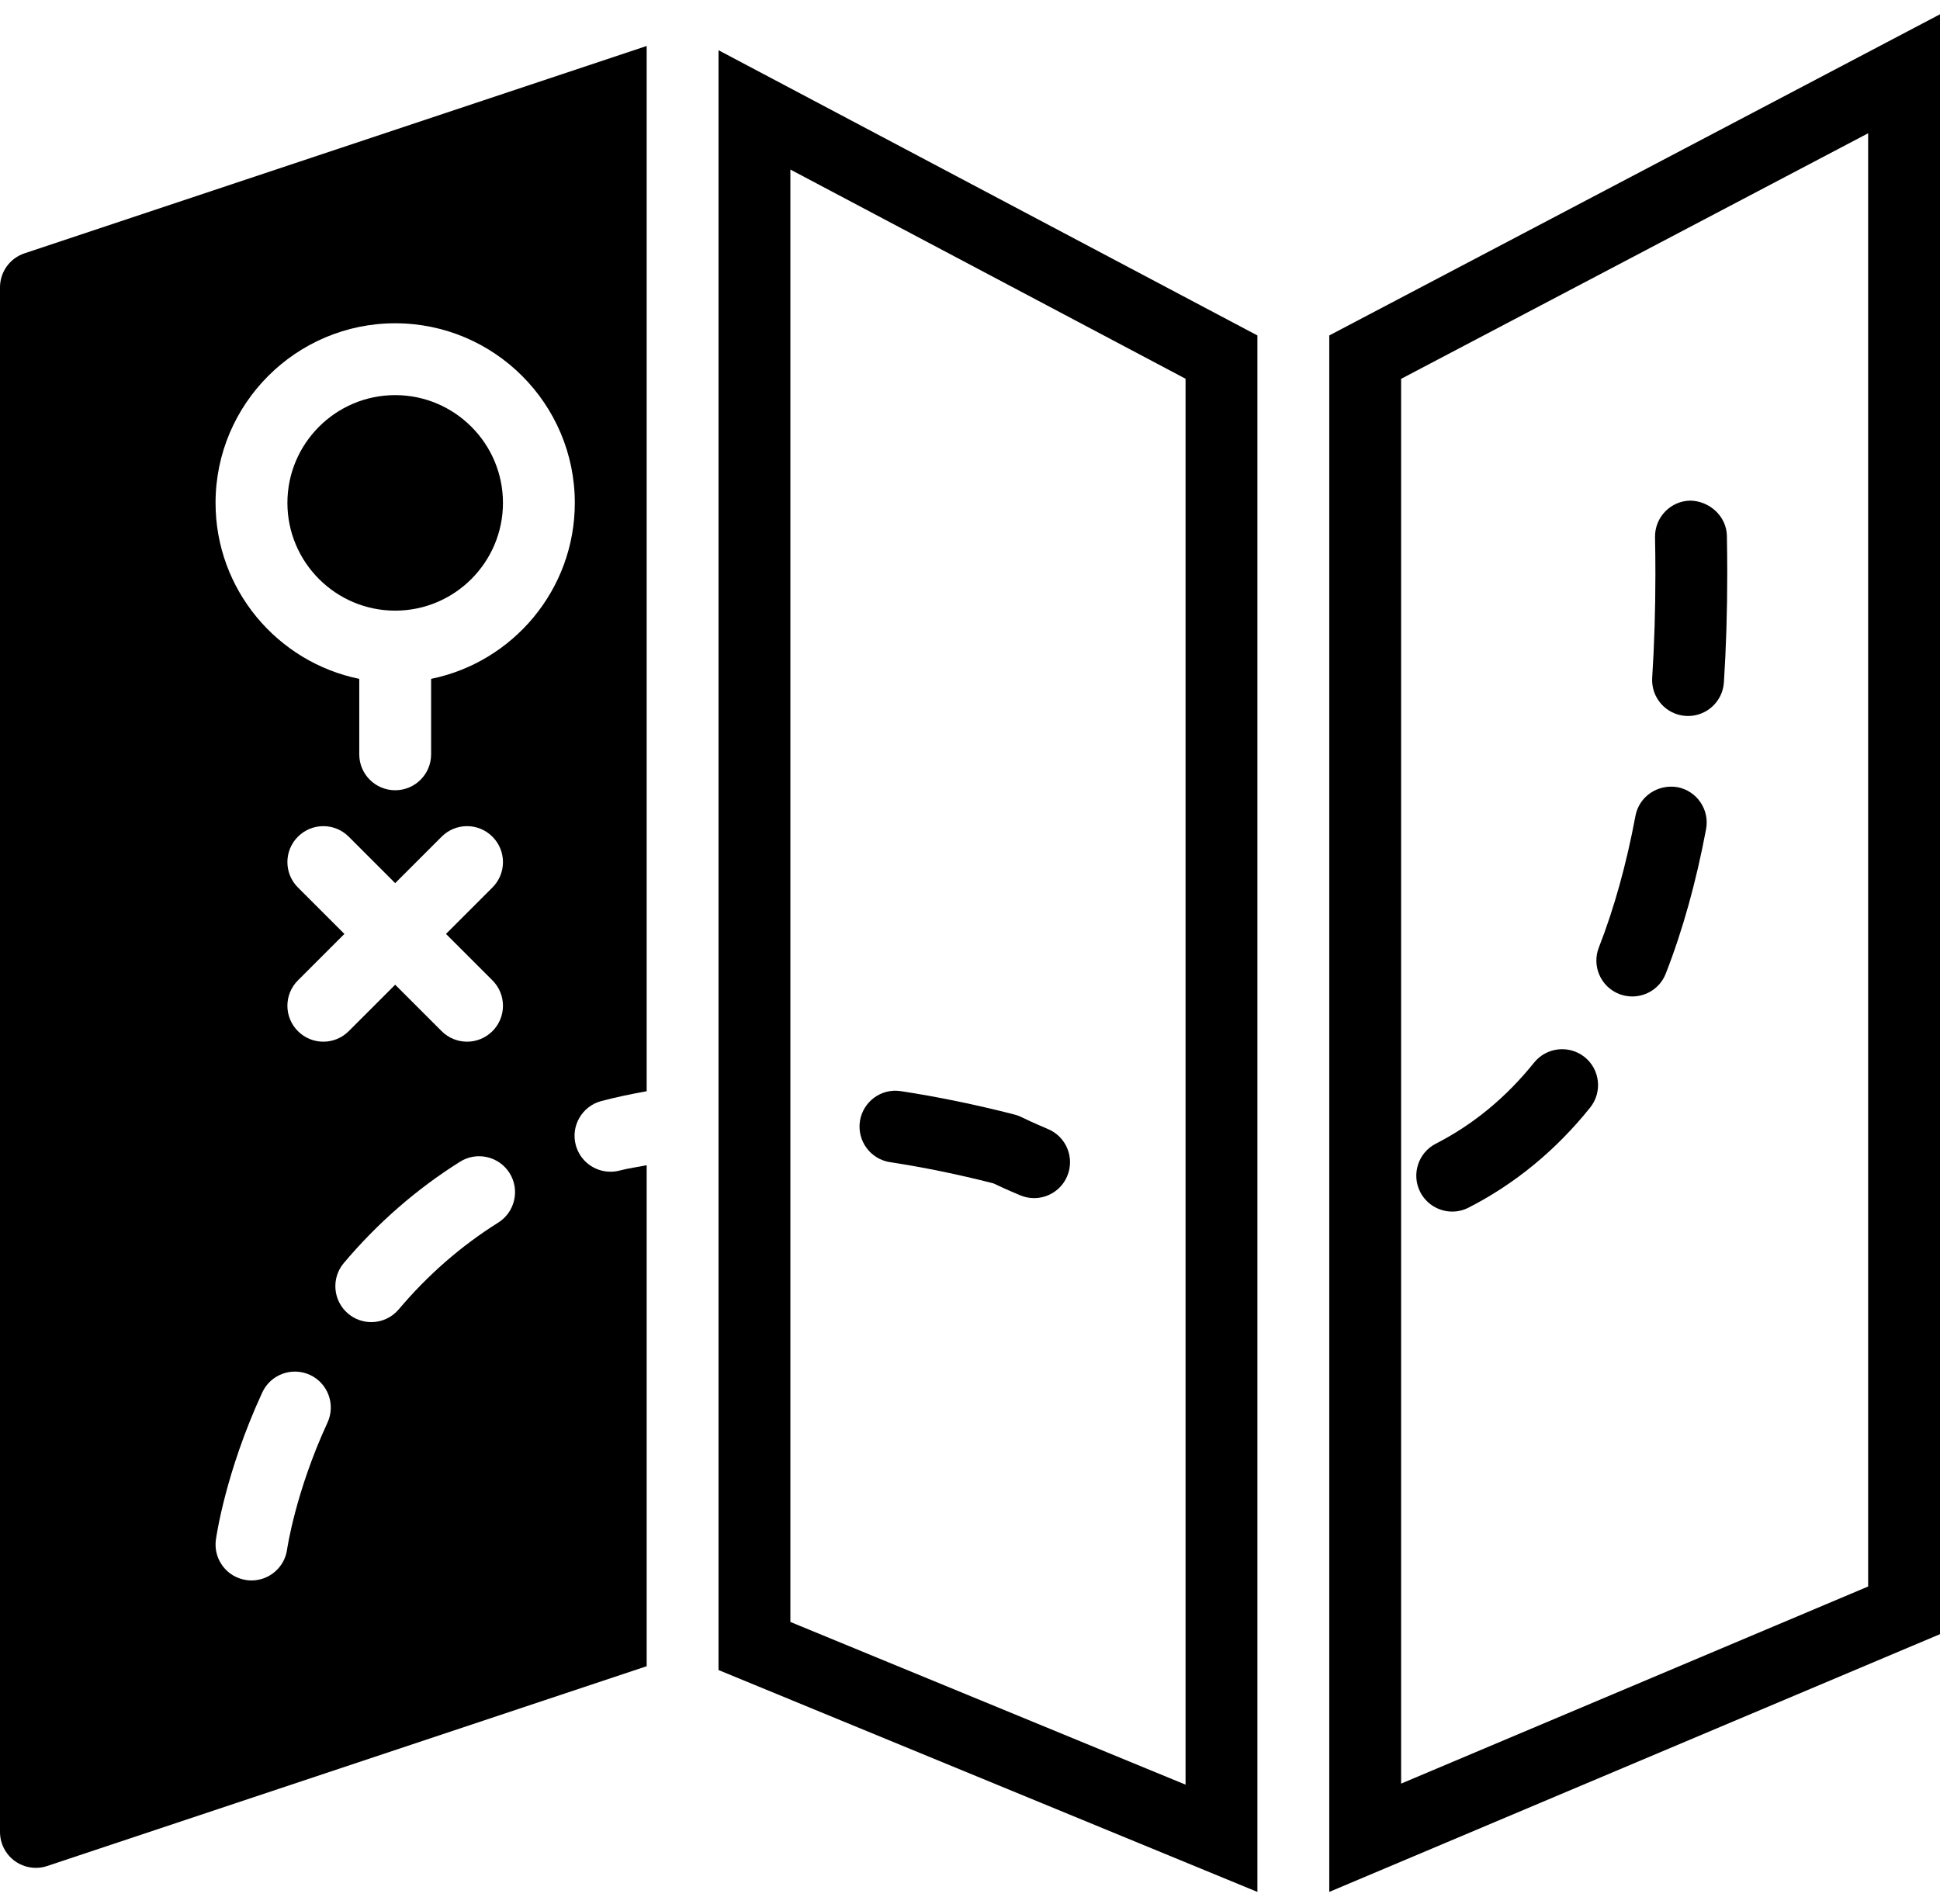 <?xml version="1.0" encoding="UTF-8" standalone="no"?>
<svg width="54px" height="53px" viewBox="0 0 54 53" version="1.1" xmlns="http://www.w3.org/2000/svg" xmlns:xlink="http://www.w3.org/1999/xlink" xmlns:sketch="http://www.bohemiancoding.com/sketch/ns">
    <!-- Generator: Sketch 3.2.2 (9983) - http://www.bohemiancoding.com/sketch -->
    <title>159 - Track (Solid)</title>
    <desc>Created with Sketch.</desc>
    <defs></defs>
    <g id="Page-1" stroke="none" stroke-width="1" fill="none" fill-rule="evenodd" sketch:type="MSPage">
        <g id="Icons" sketch:type="MSArtboardGroup" transform="translate(-243, -3002)" fill="#000000">
            <g id="159---Track-(Solid)" sketch:type="MSLayerGroup" transform="translate(243, 3002)">
                <path d="M0,8 L0,51 C0,51.321 0.154,51.623 0.415,51.812 C0.588,51.936 0.793,52 1,52 C1.106,52 1.213,51.983 1.316,51.948 L18,46.387 L18,32.439 C17.751,32.491 17.489,32.523 17.249,32.587 C17.163,32.61 17.077,32.62 16.992,32.62 C16.549,32.62 16.145,32.324 16.026,31.876 C15.885,31.343 16.203,30.795 16.736,30.653 C17.146,30.545 17.57,30.457 18,30.379 L18,1.28 L0.684,7.052 C0.275,7.188 0,7.569 0,8 L0,8 Z M9.116,39.604 C8.222,41.541 7.993,43.122 7.991,43.138 C7.92,43.637 7.492,43.999 7.001,43.999 C6.956,43.999 6.909,43.996 6.863,43.989 C6.316,43.914 5.935,43.411 6.009,42.864 C6.02,42.789 6.273,40.991 7.3,38.766 C7.531,38.264 8.125,38.046 8.627,38.276 C9.128,38.508 9.347,39.102 9.116,39.604 L9.116,39.604 Z M8.293,24.707 C7.902,24.317 7.902,23.684 8.293,23.293 C8.684,22.902 9.316,22.902 9.707,23.293 L11,24.586 L12.293,23.293 C12.684,22.902 13.316,22.902 13.707,23.293 C14.098,23.684 14.098,24.317 13.707,24.707 L12.414,26 L13.707,27.293 C14.098,27.684 14.098,28.316 13.707,28.707 C13.512,28.902 13.256,29 13,29 C12.744,29 12.488,28.902 12.293,28.707 L11,27.414 L9.707,28.707 C9.512,28.902 9.256,29 9,29 C8.744,29 8.488,28.902 8.293,28.707 C7.902,28.316 7.902,27.684 8.293,27.293 L9.586,26 L8.293,24.707 L8.293,24.707 Z M13.868,34.037 C12.837,34.683 11.906,35.495 11.1,36.451 C10.902,36.686 10.619,36.807 10.335,36.807 C10.107,36.807 9.878,36.73 9.69,36.571 C9.268,36.215 9.214,35.584 9.57,35.162 C10.51,34.047 11.599,33.099 12.805,32.342 C13.272,32.048 13.89,32.19 14.184,32.658 C14.477,33.126 14.335,33.743 13.868,34.037 L13.868,34.037 Z M11,9 C13.757,9 16,11.243 16,14 C16,16.415 14.279,18.435 12,18.899 L12,21 C12,21.553 11.552,22 11,22 C10.448,22 10,21.553 10,21 L10,18.899 C7.721,18.435 6,16.415 6,14 C6,11.243 8.243,9 11,9 L11,9 Z" id="Fill-17" sketch:type="MSShapeGroup"></path>
                <path d="M11,17 C12.654,17 14,15.654 14,14 C14,12.346 12.654,11 11,11 C9.346,11 8,12.346 8,14 C8,15.654 9.346,17 11,17" id="Fill-18" sketch:type="MSShapeGroup"></path>
                <path d="M29.17,31.432 C28.729,31.247 28.471,31.118 28.454,31.11 C28.389,31.076 28.32,31.05 28.249,31.031 C27.167,30.753 26.099,30.533 25.076,30.377 C24.531,30.291 24.02,30.668 23.936,31.214 C23.854,31.76 24.229,32.271 24.774,32.354 C25.7,32.495 26.668,32.693 27.651,32.944 C27.785,33.008 28.042,33.128 28.399,33.277 C28.525,33.33 28.656,33.355 28.784,33.355 C29.175,33.355 29.547,33.124 29.707,32.74 C29.92,32.231 29.68,31.645 29.17,31.432" id="Fill-19" sketch:type="MSShapeGroup"></path>
                <path d="M45.07,27.673 C45.19,27.72 45.314,27.741 45.435,27.741 C45.835,27.741 46.212,27.5 46.366,27.106 C46.836,25.906 47.213,24.553 47.489,23.081 C47.59,22.539 47.233,22.017 46.69,21.914 C46.144,21.824 45.625,22.171 45.523,22.714 C45.271,24.062 44.928,25.294 44.504,26.377 C44.303,26.891 44.556,27.471 45.07,27.673" id="Fill-20" sketch:type="MSShapeGroup"></path>
                <path d="M40.423,33.73 C40.576,33.73 40.732,33.694 40.877,33.62 C42.17,32.959 43.309,32.022 44.262,30.834 C44.607,30.403 44.539,29.774 44.108,29.428 C43.678,29.085 43.048,29.152 42.702,29.582 C41.926,30.549 41.006,31.308 39.967,31.839 C39.476,32.091 39.281,32.693 39.532,33.185 C39.709,33.53 40.06,33.73 40.423,33.73" id="Fill-21" sketch:type="MSShapeGroup"></path>
                <path d="M46.923,19.931 C46.945,19.932 46.967,19.933 46.988,19.933 C47.511,19.933 47.951,19.526 47.985,18.996 C48.047,18.035 48.078,17.019 48.078,15.977 C48.078,15.63 48.075,15.277 48.068,14.919 C48.058,14.366 47.579,13.946 47.05,13.937 C46.498,13.946 46.059,14.403 46.068,14.954 C46.075,15.301 46.078,15.642 46.078,15.977 C46.078,16.977 46.048,17.949 45.989,18.869 C45.954,19.42 46.372,19.896 46.923,19.931" id="Fill-22" sketch:type="MSShapeGroup"></path>
                <path d="M20,46.493 L35,52.67 L35,9.339 L20,1.398 L20,46.493 L20,46.493 Z M22,4.72 L33,10.544 L33,49.684 L22,45.154 L22,4.72 L22,4.72 Z" id="Fill-23" sketch:type="MSShapeGroup"></path>
                <path d="M37,9.339 L37,52.67 L54,45.494 L54,0.398 L37,9.339 L37,9.339 Z M52,44.167 L39,49.655 L39,10.547 L52,3.71 L52,44.167 L52,44.167 Z" id="Fill-24" sketch:type="MSShapeGroup"></path>
            </g>
        </g>
    </g>
</svg>